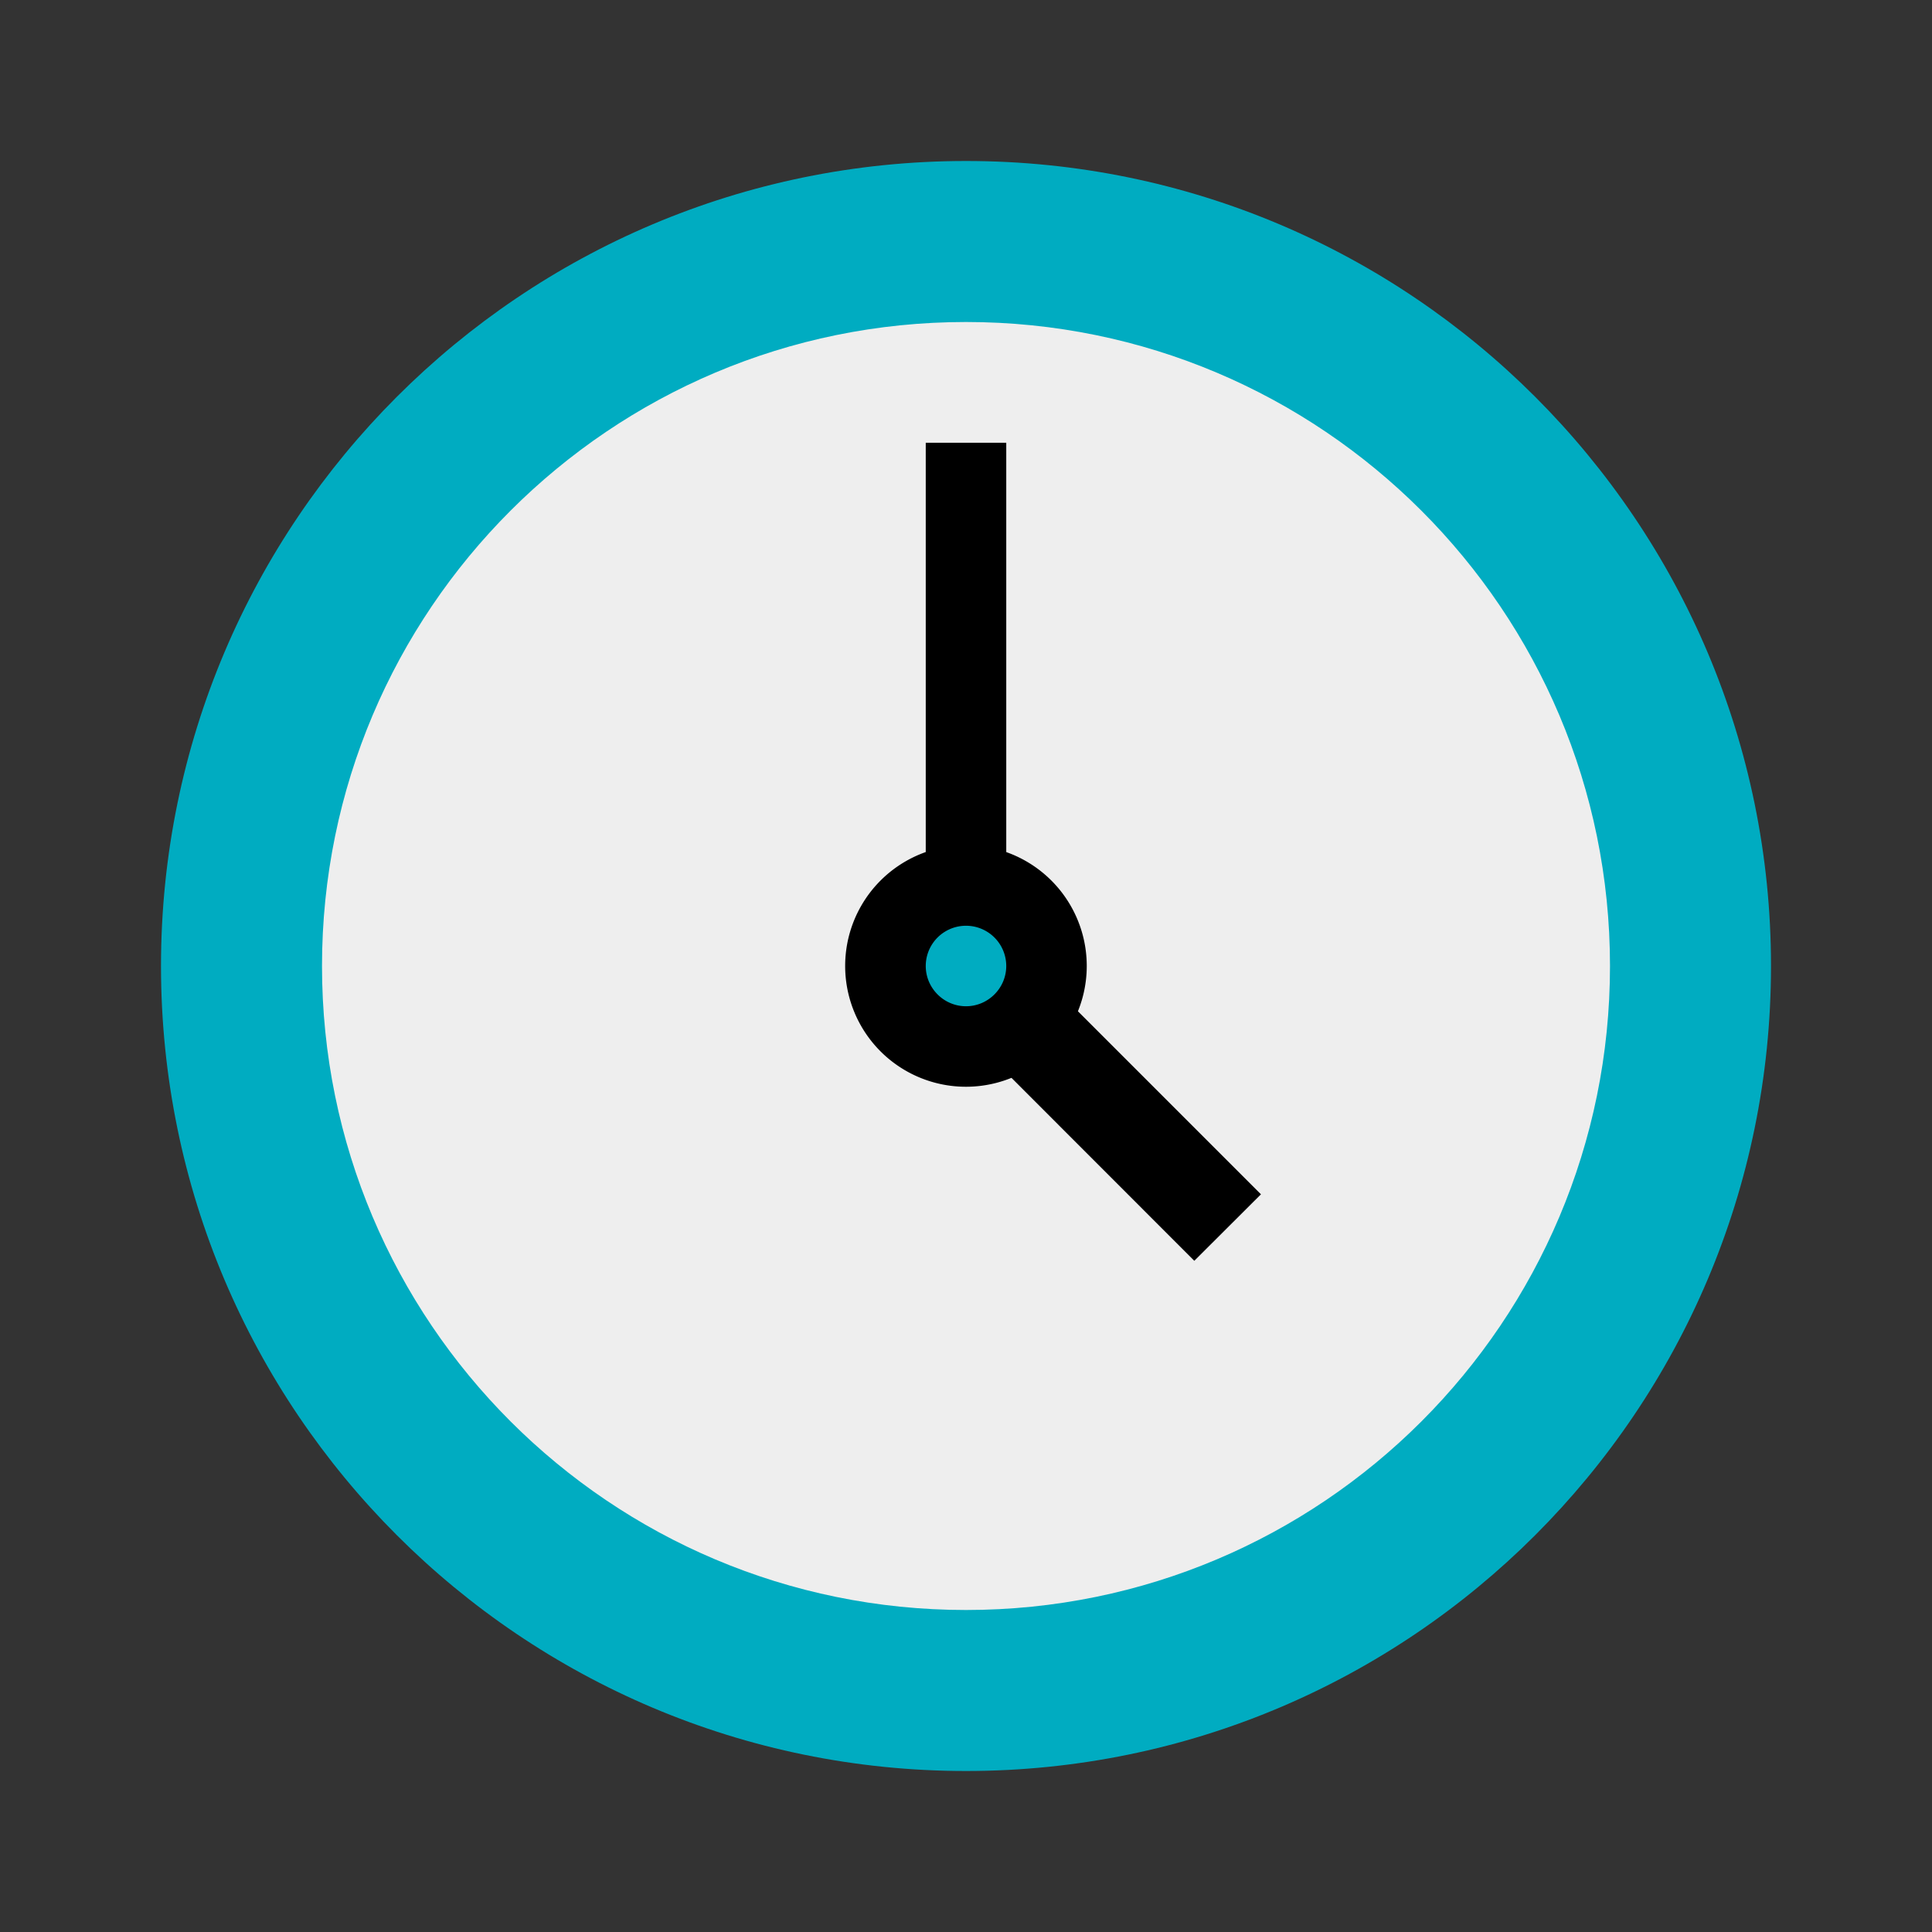 <svg xmlns="http://www.w3.org/2000/svg" width="48" height="48"><rect width="100%" height="100%" fill="#333333" stroke="none"/><path d="M44 24c0 11.043-8.957 20-20 20S4 35.043 4 24 12.957 4 24 4s20 8.957 20 20zm0 0" fill="#00acc1"/><path d="M40 24c0 8.84-7.16 16-16 16S8 32.84 8 24 15.164 8 24 8s16 7.164 16 16zm0 0" fill="#eee"/><path d="M23 11h2v13h-2zm0 0"/><path d="M23.176 24.824l1.652-1.652 6.5 6.5-1.656 1.652zm0 0"/><path d="M27 24a3 3 0 1 1-6.002-.002A3 3 0 0 1 27 24"/><path d="M25 24c0 .55-.45 1-1 1s-1-.45-1-1a1 1 0 1 1 2 0" fill="#00acc1"/></svg>